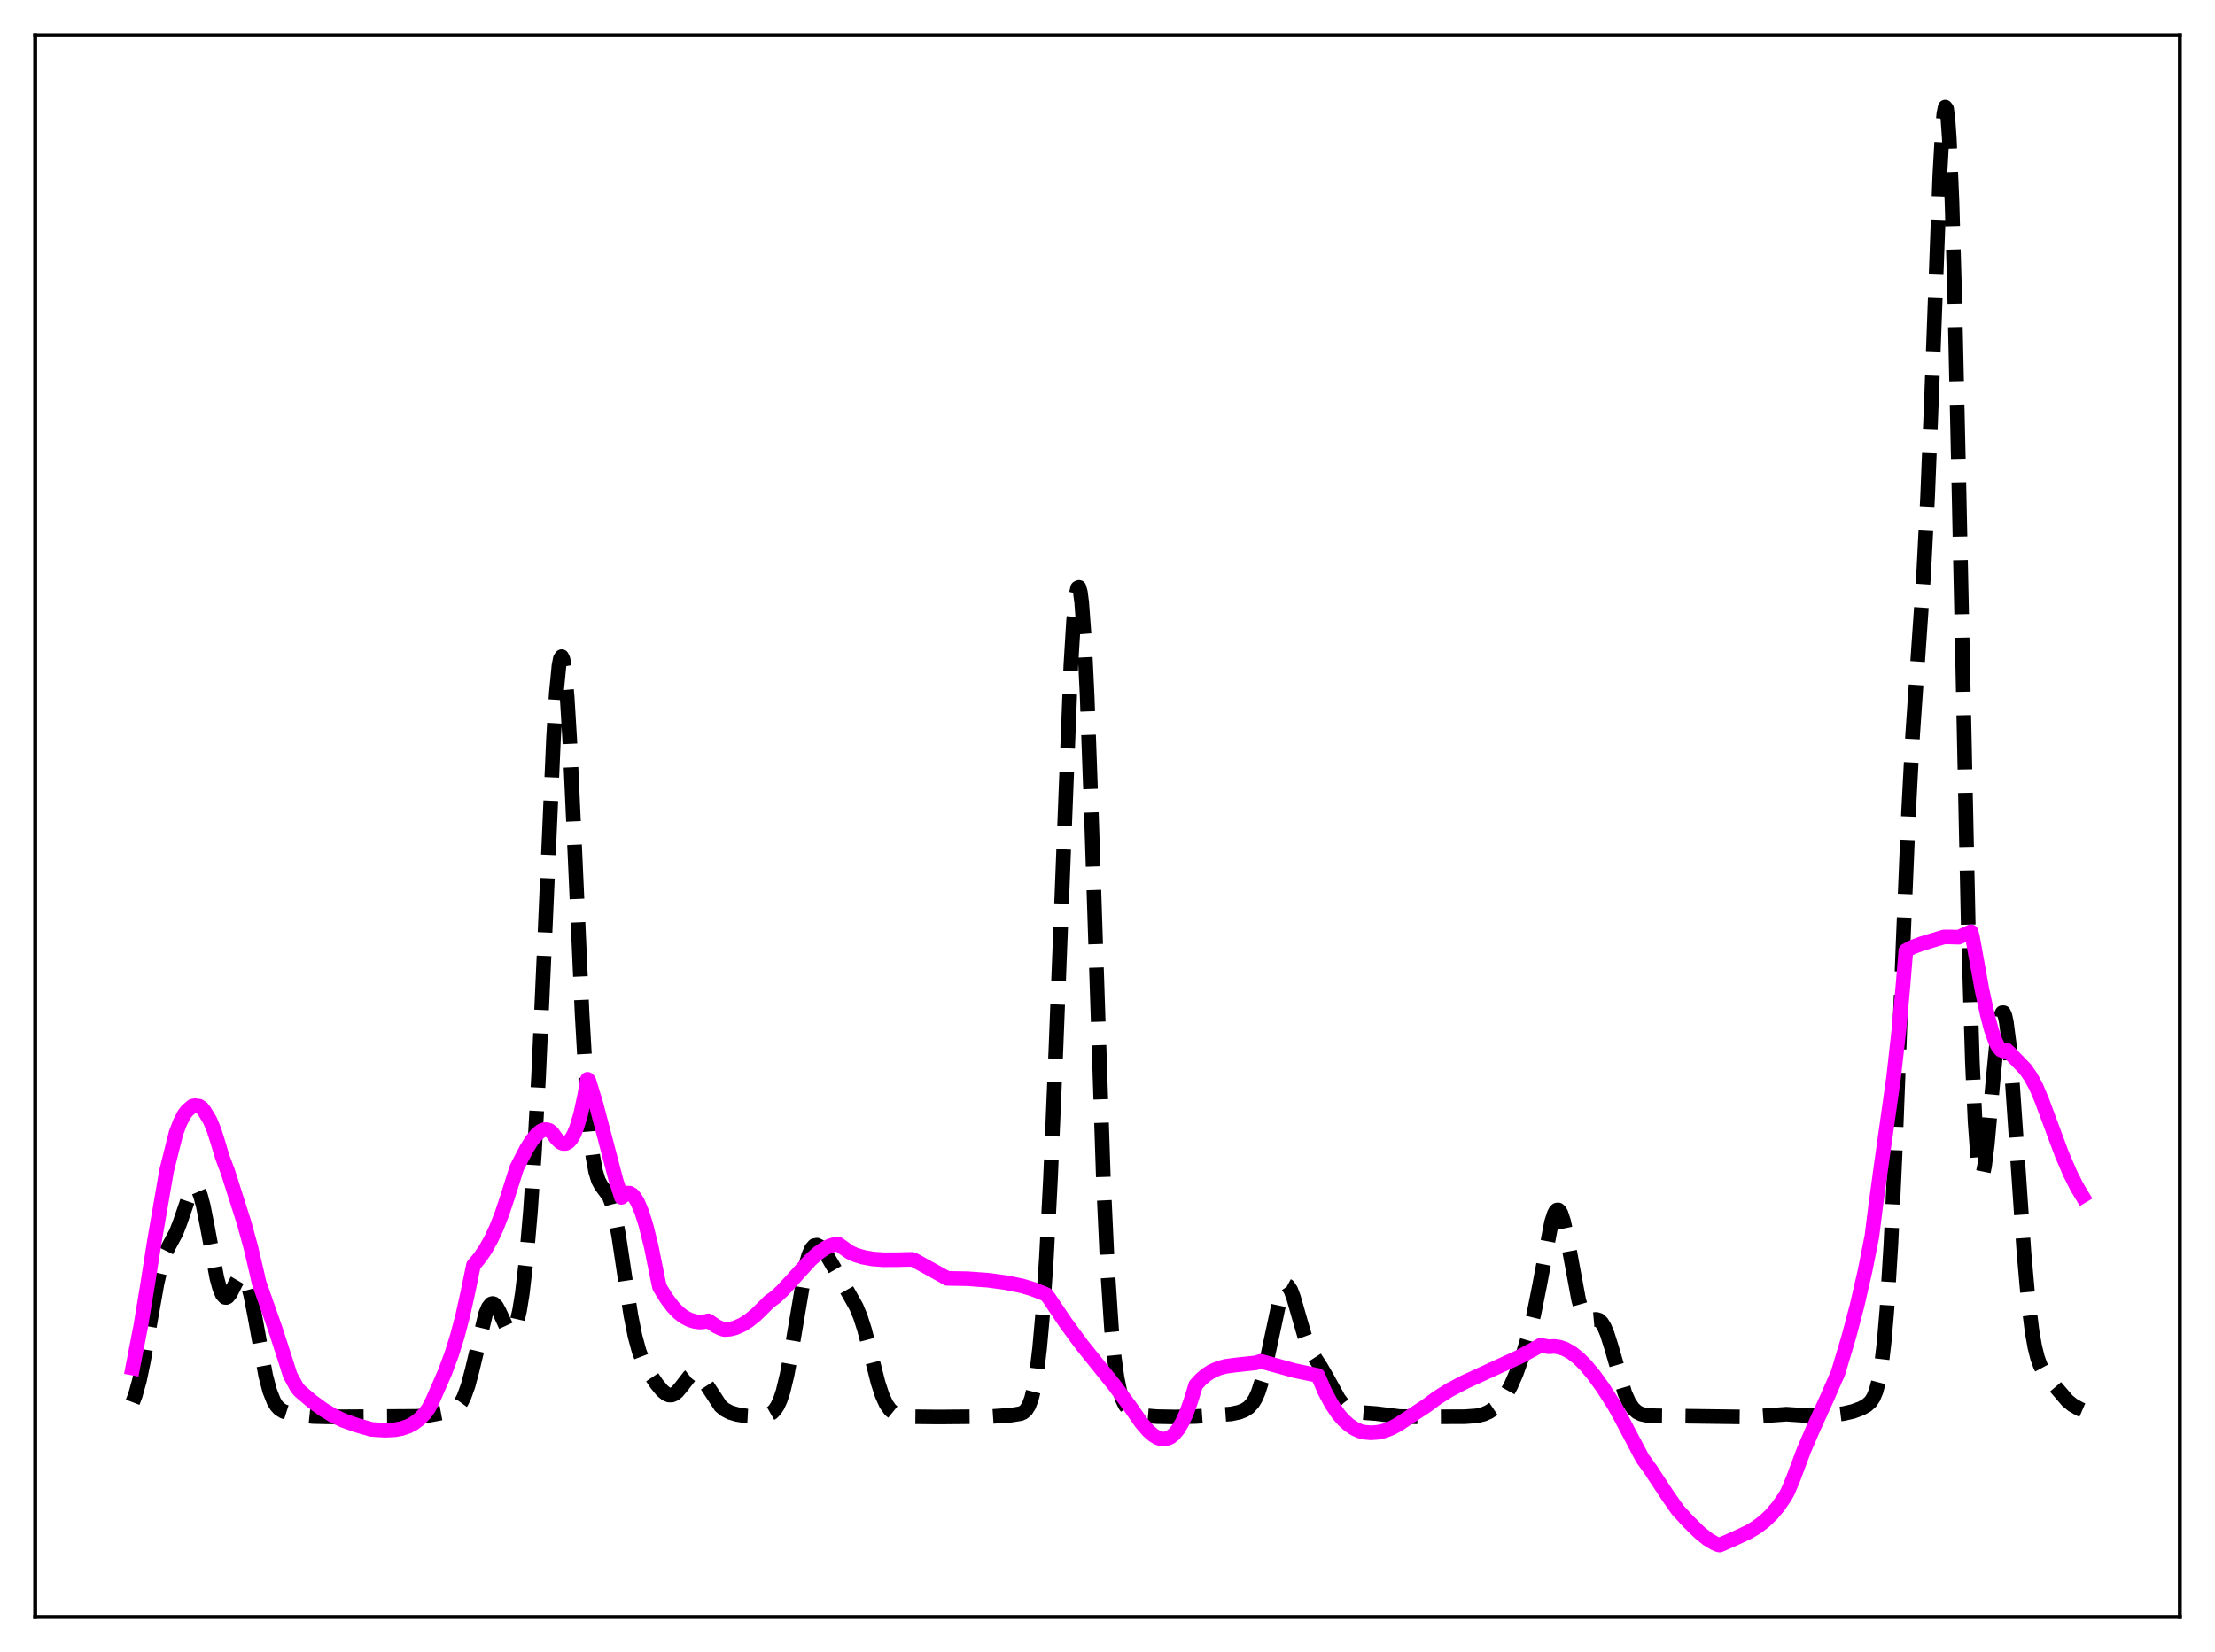 <?xml version="1.0" encoding="utf-8" standalone="no"?>
<!DOCTYPE svg PUBLIC "-//W3C//DTD SVG 1.1//EN"
  "http://www.w3.org/Graphics/SVG/1.1/DTD/svg11.dtd">
<svg xmlns:xlink="http://www.w3.org/1999/xlink" width="453.6pt" height="338.4pt" viewBox="0 0 453.6 338.4" xmlns="http://www.w3.org/2000/svg" version="1.1">
 <defs>
  <style type="text/css">*{stroke-linejoin: round; stroke-linecap: butt}</style>
 </defs>
 <g id="figure_1">
  <g id="patch_1">
   <path d="M 0 338.4 
L 453.6 338.4 
L 453.6 0 
L 0 0 
z
" style="fill: #ffffff"/>
  </g>
  <g id="axes_1">
   <g id="patch_2">
    <path d="M 7.2 331.2 
L 446.4 331.2 
L 446.4 7.2 
L 7.2 7.2 
z
" style="fill: #ffffff"/>
   </g>
   <g id="matplotlib.axis_1"/>
   <g id="matplotlib.axis_2"/>
   <g id="line2d_1">
    <path d="M 27.164 287.224 
L 27.72 285.771 
L 28.554 282.765 
L 29.388 278.771 
L 30.778 270.644 
L 32.168 262.808 
L 33.003 259.253 
L 33.837 256.771 
L 34.671 255.082 
L 36.061 252.506 
L 36.895 250.355 
L 39.12 243.859 
L 39.676 243.155 
L 39.954 243.083 
L 40.232 243.215 
L 40.51 243.56 
L 41.066 244.884 
L 41.622 246.984 
L 42.456 251.214 
L 44.402 261.719 
L 44.959 263.79 
L 45.515 265.145 
L 46.071 265.742 
L 46.349 265.768 
L 46.627 265.629 
L 47.183 264.94 
L 48.295 262.739 
L 48.851 261.785 
L 49.407 261.293 
L 49.685 261.287 
L 49.963 261.466 
L 50.241 261.842 
L 50.797 263.198 
L 51.354 265.309 
L 52.188 269.559 
L 54.412 281.783 
L 55.246 284.95 
L 56.08 287.055 
L 56.636 287.959 
L 57.193 288.564 
L 58.027 289.093 
L 59.139 289.449 
L 61.641 289.898 
L 64.144 290.158 
L 67.202 290.225 
L 85.553 290.115 
L 87.777 289.914 
L 90.836 289.345 
L 92.504 288.938 
L 93.338 288.497 
L 93.894 287.992 
L 94.451 287.235 
L 95.007 286.16 
L 95.841 283.854 
L 96.675 280.732 
L 99.455 269.098 
L 100.011 267.779 
L 100.568 267.097 
L 100.846 267.003 
L 101.124 267.067 
L 101.68 267.627 
L 102.236 268.639 
L 103.904 272.244 
L 104.46 272.813 
L 104.738 272.848 
L 105.016 272.686 
L 105.294 272.308 
L 105.85 270.852 
L 106.406 268.404 
L 106.963 264.927 
L 107.797 257.733 
L 108.631 248.073 
L 109.465 235.709 
L 110.299 220.38 
L 111.411 195.671 
L 113.358 151.067 
L 113.914 142.061 
L 114.47 136.349 
L 114.748 134.919 
L 115.026 134.497 
L 115.304 135.094 
L 115.582 136.694 
L 116.138 142.715 
L 116.694 151.953 
L 117.806 176.344 
L 119.197 207.53 
L 120.031 222.115 
L 120.865 232.382 
L 121.421 236.937 
L 121.977 239.952 
L 122.533 241.782 
L 123.089 242.824 
L 124.757 245.086 
L 125.314 246.573 
L 125.87 248.718 
L 126.704 253.144 
L 128.094 262.418 
L 129.206 269.494 
L 130.04 273.683 
L 130.874 276.762 
L 131.709 278.94 
L 132.821 281.017 
L 134.489 283.491 
L 135.601 284.846 
L 136.435 285.53 
L 136.991 285.754 
L 137.548 285.758 
L 138.104 285.533 
L 138.66 285.09 
L 139.494 284.107 
L 141.162 281.958 
L 141.718 281.521 
L 142.274 281.346 
L 142.83 281.464 
L 143.386 281.87 
L 144.221 282.924 
L 147.557 288.006 
L 148.391 288.713 
L 149.503 289.307 
L 150.894 289.725 
L 152.84 290.043 
L 155.064 290.164 
L 156.455 290.058 
L 157.289 289.836 
L 158.123 289.356 
L 158.679 288.794 
L 159.235 287.946 
L 159.791 286.726 
L 160.347 285.059 
L 161.181 281.618 
L 162.015 277.09 
L 165.074 258.997 
L 165.63 257.064 
L 166.186 255.801 
L 166.742 255.161 
L 167.298 255.046 
L 167.854 255.331 
L 168.411 255.892 
L 169.523 257.469 
L 171.191 260.342 
L 173.971 265.22 
L 175.362 267.712 
L 176.196 269.719 
L 177.03 272.329 
L 178.142 276.623 
L 179.81 283.21 
L 180.645 285.778 
L 181.479 287.622 
L 182.313 288.797 
L 183.147 289.471 
L 183.981 289.829 
L 185.093 290.056 
L 187.04 290.2 
L 192.322 290.25 
L 202.888 290.157 
L 207.059 289.876 
L 209.005 289.561 
L 209.561 289.308 
L 210.117 288.825 
L 210.673 287.956 
L 211.229 286.499 
L 211.786 284.214 
L 212.342 280.844 
L 212.898 276.156 
L 213.454 269.962 
L 214.288 257.596 
L 215.122 241.5 
L 216.234 214.968 
L 219.293 136.298 
L 219.849 127.189 
L 220.405 121.659 
L 220.683 120.431 
L 220.961 120.3 
L 221.239 121.295 
L 221.517 123.422 
L 222.073 130.978 
L 222.629 142.54 
L 223.463 165.616 
L 225.966 241.837 
L 226.8 259.809 
L 227.634 272.368 
L 228.19 278.094 
L 228.746 282.13 
L 229.302 284.863 
L 229.858 286.654 
L 230.415 287.806 
L 230.971 288.545 
L 231.805 289.197 
L 232.917 289.645 
L 234.585 289.978 
L 236.81 290.172 
L 240.702 290.246 
L 244.873 290.151 
L 252.102 289.626 
L 253.77 289.272 
L 254.883 288.829 
L 255.717 288.273 
L 256.551 287.355 
L 257.107 286.434 
L 257.663 285.184 
L 258.497 282.574 
L 259.331 279.048 
L 262.39 264.72 
L 262.946 263.589 
L 263.224 263.329 
L 263.502 263.277 
L 263.78 263.427 
L 264.336 264.281 
L 264.892 265.742 
L 266.004 269.644 
L 267.117 273.487 
L 267.951 275.728 
L 268.785 277.386 
L 270.453 279.955 
L 271.843 282.363 
L 274.068 286.427 
L 274.902 287.563 
L 275.736 288.375 
L 276.57 288.887 
L 277.404 289.164 
L 278.794 289.326 
L 281.853 289.556 
L 286.58 290.155 
L 290.75 290.216 
L 299.926 290.194 
L 302.428 290.014 
L 303.818 289.679 
L 304.931 289.186 
L 306.043 288.432 
L 307.155 287.359 
L 308.267 285.876 
L 309.379 283.884 
L 310.492 281.338 
L 311.882 277.449 
L 312.994 273.725 
L 314.106 269.2 
L 315.218 263.633 
L 317.721 250.389 
L 318.277 248.665 
L 318.555 248.137 
L 318.833 247.856 
L 319.111 247.832 
L 319.389 248.068 
L 319.667 248.561 
L 320.223 250.263 
L 321.057 254.234 
L 323.282 266.247 
L 323.838 268.185 
L 324.394 269.469 
L 324.95 270.158 
L 325.506 270.391 
L 326.34 270.303 
L 326.896 270.251 
L 327.452 270.417 
L 328.008 270.931 
L 328.564 271.858 
L 329.121 273.195 
L 329.955 275.825 
L 332.735 285.341 
L 333.569 287.209 
L 334.403 288.467 
L 335.238 289.231 
L 336.072 289.651 
L 337.184 289.899 
L 339.13 290.008 
L 356.925 290.239 
L 360.262 290.082 
L 365.823 289.676 
L 368.881 289.881 
L 371.94 290.008 
L 374.72 289.897 
L 377.5 289.561 
L 379.447 289.112 
L 381.115 288.5 
L 382.227 287.889 
L 383.061 287.143 
L 383.617 286.317 
L 384.174 284.994 
L 384.73 282.891 
L 385.286 279.667 
L 385.842 274.957 
L 386.398 268.43 
L 387.232 254.811 
L 388.066 236.741 
L 389.734 193.146 
L 390.847 166.348 
L 391.681 150.526 
L 392.793 134.26 
L 393.905 118.091 
L 394.739 101.882 
L 395.573 80.926 
L 397.242 35.991 
L 397.798 26.184 
L 398.076 23.273 
L 398.354 21.927 
L 398.632 22.277 
L 398.91 24.404 
L 399.188 28.338 
L 399.744 41.487 
L 400.3 60.93 
L 401.134 98.483 
L 403.081 190.066 
L 403.915 217.483 
L 404.471 229.793 
L 405.027 237.364 
L 405.305 239.49 
L 405.583 240.606 
L 405.861 240.796 
L 406.139 240.16 
L 406.417 238.8 
L 406.973 234.362 
L 408.085 221.977 
L 408.92 213.277 
L 409.476 209.287 
L 409.754 208.072 
L 410.032 207.447 
L 410.31 207.443 
L 410.588 208.074 
L 410.866 209.334 
L 411.422 213.623 
L 411.978 219.924 
L 413.09 236.154 
L 414.48 256.558 
L 415.315 266.042 
L 416.149 272.795 
L 416.705 275.913 
L 417.261 278.139 
L 417.817 279.695 
L 418.651 281.242 
L 419.763 282.69 
L 423.378 286.919 
L 424.49 287.822 
L 425.88 288.598 
L 426.436 288.838 
L 426.436 288.838 
" clip-path="url(#pd0bc443797)" style="fill: none; stroke-dasharray: 11.1,4.8; stroke-dashoffset: 0; stroke: #000000; stroke-width: 3"/>
   </g>
   <g id="line2d_2">
    <path d="M 27.164 280.214 
L 28.832 271.586 
L 30.222 263.158 
L 31.612 254.303 
L 34.115 239.808 
L 36.061 232.058 
L 36.895 229.881 
L 37.729 228.272 
L 38.285 227.537 
L 38.842 227.051 
L 39.398 226.586 
L 39.954 226.474 
L 40.232 226.577 
L 40.788 226.581 
L 41.344 226.954 
L 41.9 227.667 
L 43.012 229.507 
L 43.846 231.534 
L 44.68 234.169 
L 45.515 236.974 
L 46.627 239.925 
L 49.963 250.39 
L 51.354 255.456 
L 52.744 261.356 
L 53.022 262.659 
L 56.358 272.162 
L 58.861 279.918 
L 59.417 281.677 
L 60.807 284.219 
L 61.363 284.897 
L 63.866 287.032 
L 66.09 288.662 
L 68.314 290.007 
L 70.261 290.939 
L 73.041 291.928 
L 76.1 292.798 
L 78.88 292.967 
L 80.826 292.871 
L 82.217 292.619 
L 83.607 292.146 
L 84.719 291.556 
L 85.831 290.722 
L 86.943 289.582 
L 87.777 288.479 
L 88.612 286.835 
L 91.114 281.107 
L 92.504 277.358 
L 93.616 273.812 
L 94.729 269.614 
L 95.841 264.611 
L 96.953 259.189 
L 98.343 257.508 
L 99.455 255.847 
L 100.568 253.849 
L 101.68 251.459 
L 102.792 248.618 
L 103.904 245.271 
L 105.85 239.14 
L 107.797 235.372 
L 108.909 233.598 
L 110.021 232.26 
L 110.855 231.627 
L 111.411 231.412 
L 111.967 231.387 
L 112.523 231.569 
L 113.08 232.015 
L 113.914 233.196 
L 114.748 233.975 
L 115.304 234.22 
L 115.86 234.213 
L 116.416 233.919 
L 116.972 233.307 
L 117.528 232.346 
L 118.084 231.002 
L 118.919 228.188 
L 119.753 224.313 
L 120.309 221.078 
L 120.587 221.352 
L 121.977 225.875 
L 123.367 231.133 
L 126.148 241.75 
L 127.26 245.26 
L 128.372 244.398 
L 128.928 244.394 
L 129.484 244.716 
L 130.04 245.352 
L 130.596 246.296 
L 131.431 248.28 
L 132.265 250.918 
L 133.377 255.4 
L 134.489 260.911 
L 135.045 263.604 
L 136.435 265.882 
L 137.826 267.724 
L 138.938 268.876 
L 140.05 269.74 
L 141.162 270.32 
L 142.274 270.679 
L 143.386 270.807 
L 144.499 270.692 
L 145.055 270.552 
L 145.611 270.926 
L 146.723 271.684 
L 147.835 272.191 
L 148.391 272.329 
L 149.503 272.251 
L 150.616 271.967 
L 152.006 271.348 
L 153.396 270.46 
L 154.786 269.33 
L 156.455 267.691 
L 157.567 266.576 
L 158.679 265.794 
L 160.069 264.527 
L 162.015 262.425 
L 165.908 258.131 
L 167.576 256.634 
L 168.967 255.678 
L 170.079 255.146 
L 171.191 254.851 
L 171.747 254.888 
L 173.971 256.48 
L 175.084 257.013 
L 176.752 257.523 
L 178.698 257.875 
L 180.923 258.044 
L 183.703 258.027 
L 186.762 257.953 
L 187.318 258.165 
L 193.991 261.855 
L 198.161 261.927 
L 202.332 262.233 
L 205.947 262.719 
L 209.283 263.391 
L 211.508 264.056 
L 213.732 264.938 
L 214.288 265.2 
L 214.844 265.931 
L 218.181 270.889 
L 221.517 275.437 
L 224.854 279.59 
L 228.19 283.724 
L 231.527 288.27 
L 233.751 291.458 
L 235.141 293.069 
L 236.254 294.034 
L 237.088 294.518 
L 237.922 294.766 
L 238.756 294.746 
L 239.59 294.428 
L 240.424 293.78 
L 241.258 292.77 
L 242.092 291.369 
L 242.927 289.546 
L 243.761 287.271 
L 244.873 283.686 
L 245.985 282.486 
L 247.097 281.553 
L 248.209 280.852 
L 249.6 280.248 
L 250.99 279.878 
L 252.936 279.615 
L 257.107 279.167 
L 258.219 278.845 
L 265.17 280.763 
L 268.507 281.456 
L 269.897 281.756 
L 271.287 284.998 
L 272.677 287.609 
L 274.068 289.656 
L 275.18 290.932 
L 276.292 291.922 
L 277.404 292.656 
L 278.516 293.161 
L 279.351 293.373 
L 280.741 293.49 
L 282.131 293.394 
L 283.521 293.081 
L 284.911 292.544 
L 286.302 291.787 
L 292.141 287.928 
L 294.365 286.28 
L 296.867 284.707 
L 299.926 283.1 
L 304.097 281.18 
L 311.048 277.997 
L 314.106 276.335 
L 315.496 275.559 
L 317.165 275.871 
L 318.277 275.791 
L 319.389 275.952 
L 320.501 276.338 
L 321.891 277.126 
L 323.282 278.225 
L 324.672 279.606 
L 326.34 281.594 
L 328.286 284.295 
L 330.511 287.771 
L 331.901 290.265 
L 336.35 298.728 
L 338.018 301.031 
L 341.355 306.115 
L 343.579 309.303 
L 345.803 311.722 
L 348.028 313.911 
L 349.696 315.253 
L 351.086 316.091 
L 351.92 316.443 
L 352.198 316.473 
L 355.257 315.128 
L 358.037 313.829 
L 359.706 312.834 
L 361.374 311.56 
L 362.764 310.223 
L 364.154 308.577 
L 365.544 306.566 
L 366.101 305.554 
L 367.213 302.917 
L 369.437 296.973 
L 371.383 292.476 
L 374.164 286.342 
L 375.832 282.502 
L 376.388 281.258 
L 378.613 273.815 
L 380.281 267.507 
L 381.949 260.241 
L 383.339 253.216 
L 384.174 246.542 
L 385.564 236.423 
L 387.788 220.658 
L 388.9 210.713 
L 389.734 201.481 
L 390.291 194.728 
L 391.681 193.992 
L 393.627 193.266 
L 398.076 191.928 
L 399.466 191.932 
L 401.134 191.978 
L 403.637 190.85 
L 403.915 191.83 
L 405.861 202.65 
L 406.973 207.808 
L 407.807 210.942 
L 408.641 213.309 
L 409.198 214.405 
L 409.754 215.075 
L 410.31 215.289 
L 410.866 215.054 
L 411.422 215.546 
L 414.758 218.994 
L 415.871 220.59 
L 416.983 222.641 
L 418.095 225.269 
L 422.266 236.495 
L 423.934 240.369 
L 425.324 243.139 
L 426.436 244.984 
L 426.436 244.984 
" clip-path="url(#pd0bc443797)" style="fill: none; stroke: #ff00ff; stroke-width: 3; stroke-linecap: square"/>
   </g>
   <g id="patch_3">
    <path d="M 7.2 331.2 
L 7.2 7.2 
" style="fill: none; stroke: #000000; stroke-width: 0.8; stroke-linejoin: miter; stroke-linecap: square"/>
   </g>
   <g id="patch_4">
    <path d="M 446.4 331.2 
L 446.4 7.2 
" style="fill: none; stroke: #000000; stroke-width: 0.8; stroke-linejoin: miter; stroke-linecap: square"/>
   </g>
   <g id="patch_5">
    <path d="M 7.2 331.2 
L 446.4 331.2 
" style="fill: none; stroke: #000000; stroke-width: 0.8; stroke-linejoin: miter; stroke-linecap: square"/>
   </g>
   <g id="patch_6">
    <path d="M 7.2 7.2 
L 446.4 7.2 
" style="fill: none; stroke: #000000; stroke-width: 0.8; stroke-linejoin: miter; stroke-linecap: square"/>
   </g>
  </g>
 </g>
 <defs>
  <clipPath id="pd0bc443797">
   <rect x="7.2" y="7.2" width="439.2" height="324"/>
  </clipPath>
 </defs>
</svg>
